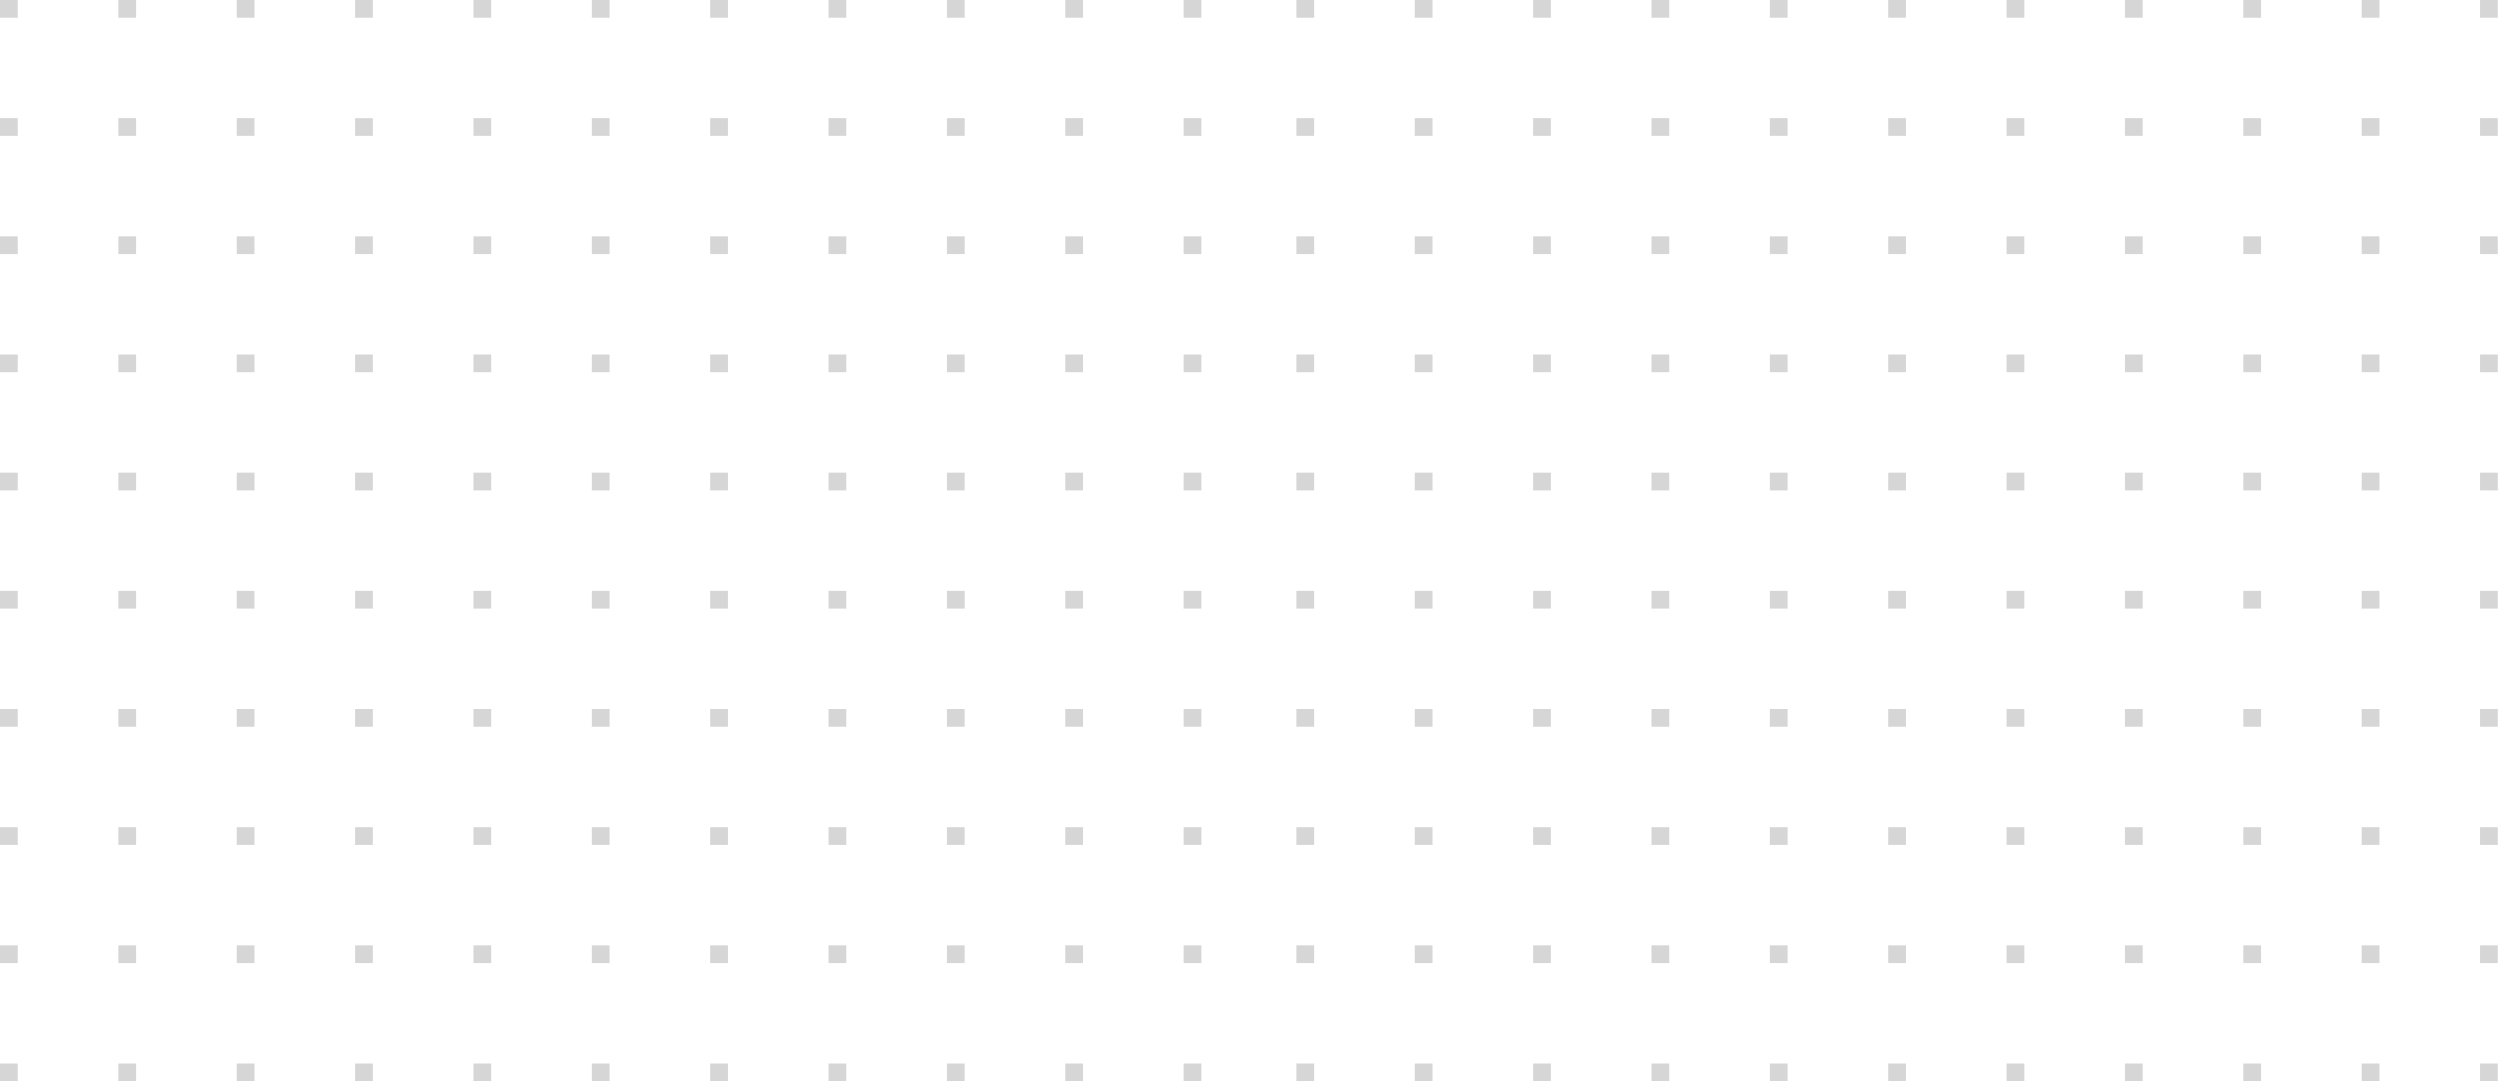 <svg width="400" height="173" fill="none" xmlns="http://www.w3.org/2000/svg"><path d="M207.423 173v-2.836h2.841V173zm0-18.906v-2.836h2.841v2.836zm0-18.908v-2.836h2.841v2.836zm0-18.908v-2.836h2.841v2.836zm0-18.906v-2.836h2.84v2.836zm0-18.908v-2.836h2.841v2.836zm0-18.907V56.72h2.841v2.836zm0-18.907v-2.837h2.84v2.836zm0-18.908v-2.836h2.84v2.836zm0-18.906V0h2.841v2.836zM226.36 173v-2.836h2.841V173zm0-18.906v-2.836h2.841v2.836zm0-18.908v-2.836h2.841v2.836zm0-18.908v-2.836h2.841v2.836zm0-18.906v-2.836h2.84v2.836zm0-18.908v-2.836h2.841v2.836zm0-18.907V56.72h2.841v2.836zm0-18.907v-2.837h2.84v2.836zm0-18.908v-2.836h2.84v2.836zm0-18.906V0h2.841v2.836zM245.3 173v-2.836h2.841V173zm0-18.906v-2.836h2.841v2.836zm0-18.908v-2.836h2.841v2.836zm0-18.908v-2.836h2.841v2.836zm0-18.906v-2.836h2.84v2.836zm0-18.908v-2.836h2.841v2.836zm0-18.907V56.72h2.841v2.836zm0-18.907v-2.837h2.84v2.836zm0-18.908v-2.836h2.84v2.836zm0-18.906V0h2.841v2.836zM264.238 173v-2.836h2.841V173zm0-18.906v-2.836h2.841v2.836zm0-18.908v-2.836h2.841v2.836zm0-18.908v-2.836h2.841v2.836zm0-18.906v-2.836h2.84v2.836zm0-18.908v-2.836h2.841v2.836zm0-18.907V56.72h2.841v2.836zm0-18.907v-2.837h2.84v2.836zm0-18.908v-2.836h2.84v2.836zm0-18.906V0h2.841v2.836zM283.176 173v-2.836h2.841V173zm0-18.906v-2.836h2.841v2.836zm0-18.908v-2.836h2.841v2.836zm0-18.908v-2.836h2.841v2.836zm0-18.906v-2.836h2.84v2.836zm0-18.908v-2.836h2.841v2.836zm0-18.907V56.72h2.841v2.836zm0-18.907v-2.837h2.84v2.836zm0-18.908v-2.836h2.84v2.836zm0-18.906V0h2.841v2.836zM302.114 173v-2.836h2.841V173zm0-18.906v-2.836h2.841v2.836zm0-18.908v-2.836h2.841v2.836zm0-18.908v-2.836h2.841v2.836zm0-18.906v-2.836h2.84v2.836zm0-18.908v-2.836h2.841v2.836zm0-18.907V56.72h2.841v2.836zm0-18.907v-2.837h2.84v2.836zm0-18.908v-2.836h2.84v2.836zm0-18.906V0h2.841v2.836zM321.052 173v-2.836h2.841V173zm0-18.906v-2.836h2.841v2.836zm0-18.908v-2.836h2.841v2.836zm0-18.908v-2.836h2.841v2.836zm0-18.906v-2.836h2.84v2.836zm0-18.908v-2.836h2.841v2.836zm0-18.907V56.72h2.841v2.836zm0-18.907v-2.837h2.84v2.836zm0-18.908v-2.836h2.84v2.836zm0-18.906V0h2.841v2.836zM339.989 173v-2.836h2.841V173zm.002-18.906v-2.836h2.841v2.836zm0-18.908v-2.836h2.841v2.836zm0-18.908v-2.836h2.841v2.836zm-.001-18.906v-2.836h2.842v2.836zm.001-18.908v-2.836h2.841v2.836zm0-18.907V56.72h2.841v2.836zm-.001-18.907v-2.837h2.842v2.836zm0-18.908v-2.836h2.842v2.836zm.001-18.906V0h2.841v2.836zM358.929 173v-2.836h2.841V173zm0-18.906v-2.836h2.841v2.836zm0-18.908v-2.836h2.841v2.836zm0-18.908v-2.836h2.841v2.836zm0-18.906v-2.836h2.84v2.836zm.001-18.908v-2.836h2.84v2.836zm0-18.907V56.72h2.84v2.836zm-.001-18.907v-2.837h2.84v2.836zm0-18.908v-2.836h2.84v2.836zm.001-18.906V0h2.84v2.836zM377.866 173v-2.836h2.841V173zm0-18.906v-2.836h2.841v2.836zm0-18.908v-2.836h2.841v2.836zm0-18.908v-2.836h2.841v2.836zm0-18.906v-2.836h2.84v2.836zm0-18.908v-2.836h2.841v2.836zm0-18.907V56.72h2.841v2.836zm0-18.907v-2.837h2.84v2.836zm0-18.908v-2.836h2.84v2.836zm0-18.906V0h2.841v2.836zM396.805 173v-2.836h2.841V173zm.001-18.906v-2.836h2.841v2.836zm0-18.908v-2.836h2.841v2.836zm0-18.908v-2.836h2.841v2.836zm0-18.906v-2.836h2.84v2.836zm0-18.908v-2.836h2.841v2.836zm0-18.907V56.72h2.841v2.836zm0-18.907v-2.837h2.84v2.836zm0-18.908v-2.836h2.84v2.836zm0-18.906V0h2.841v2.836zM0 173v-2.836h2.841V173zm0-18.906v-2.836h2.841v2.836zm0-18.908v-2.836h2.841v2.836zm0-18.908v-2.836h2.841v2.836zm0-18.906v-2.836h2.84v2.836zm0-18.908v-2.836h2.841v2.836zm0-18.907V56.72h2.841v2.836zM0 40.65v-2.837h2.84v2.836zm0-18.908v-2.836h2.84v2.836zM0 2.836V0h2.841v2.836zM18.938 173v-2.837h2.84V173zm0-18.907v-2.836h2.84v2.836zm0-18.908v-2.836h2.84v2.836zm0-18.907v-2.837h2.84v2.837zm-.001-18.906v-2.836h2.841v2.836zm.001-18.909v-2.836h2.84v2.836zm0-18.907V56.72h2.84v2.836zm-.001-18.907v-2.836h2.841v2.836zm0-18.907v-2.836h2.841v2.836zm.001-18.907V0h2.84v2.836zM37.877 173v-2.836h2.841V173zm0-18.906v-2.836h2.841v2.836zm0-18.908v-2.836h2.841v2.836zm0-18.908v-2.836h2.841v2.836zm0-18.906v-2.836h2.84v2.836zm0-18.908v-2.836h2.841v2.836zm0-18.907V56.72h2.841v2.836zm0-18.907v-2.837h2.84v2.836zm0-18.908v-2.836h2.84v2.836zm0-18.906V0h2.841v2.836zM56.815 173v-2.836h2.841V173zm0-18.906v-2.836h2.841v2.836zm0-18.908v-2.836h2.841v2.836zm0-18.908v-2.836h2.841v2.836zm0-18.905v-2.837h2.841v2.837zm0-18.909v-2.836h2.841v2.836zm.001-18.907v-2.836h2.84v2.836zm-.001-18.907v-2.836h2.841v2.836zm0-18.907v-2.836h2.841v2.836zm0-18.907V0h2.841v2.836zM75.753 173v-2.836h2.84V173zm0-18.906v-2.836h2.84v2.836zm0-18.908v-2.836h2.84v2.836zm0-18.908v-2.836h2.84v2.836zm0-18.906v-2.836h2.84v2.836zm0-18.908v-2.836h2.841v2.836zm0-18.908V56.72h2.841v2.836zm-.001-18.906v-2.837h2.842v2.836zm.001-18.908v-2.836h2.84v2.836zm0-18.906V0h2.841v2.836zM94.691 173v-2.836h2.841V173zm0-18.906v-2.836h2.841v2.836zm0-18.908v-2.836h2.841v2.836zm0-18.908v-2.836h2.841v2.836zm0-18.906v-2.836h2.841v2.836zm0-18.908v-2.836h2.841v2.836zm.001-18.907v-2.836h2.84v2.836zm-.001-18.907v-2.836h2.841v2.836zm0-18.907v-2.836h2.841v2.836zm0-18.907V0h2.841v2.836zM113.629 173v-2.836h2.841V173zm0-18.906v-2.836h2.841v2.836zm0-18.908v-2.836h2.841v2.836zm0-18.908v-2.836h2.841v2.836zm0-18.906v-2.836h2.84v2.836zm.001-18.908v-2.836h2.84v2.836zm0-18.907V56.72h2.84v2.836zm-.001-18.907v-2.837h2.84v2.836zm0-18.908v-2.836h2.84v2.836zm.001-18.906V0h2.84v2.836zM132.566 173v-2.836h2.841V173zm.002-18.906v-2.836h2.841v2.836zm0-18.908v-2.836h2.841v2.836zm0-18.908v-2.836h2.841v2.836zm0-18.906v-2.836h2.84v2.836zm0-18.908v-2.836h2.841v2.836zm0-18.907V56.72h2.841v2.836zm0-18.907v-2.837h2.84v2.836zm0-18.908v-2.836h2.84v2.836zm0-18.906V0h2.841v2.836zM151.506 173v-2.836h2.841V173zm0-18.906v-2.836h2.841v2.836zm0-18.908v-2.836h2.841v2.836zm0-18.908v-2.836h2.841v2.836zm0-18.906v-2.836h2.84v2.836zm0-18.908v-2.836h2.841v2.836zm0-18.907V56.72h2.841v2.836zm0-18.907v-2.837h2.84v2.836zm0-18.908v-2.836h2.84v2.836zm0-18.906V0h2.841v2.836zM170.443 173v-2.836h2.841V173zm0-18.906v-2.836h2.841v2.836zm0-18.908v-2.836h2.841v2.836zm0-18.908v-2.836h2.841v2.836zm0-18.906v-2.836h2.84v2.836zm0-18.908v-2.836h2.841v2.836zm0-18.907V56.72h2.841v2.836zm0-18.907v-2.837h2.84v2.836zm0-18.908v-2.836h2.84v2.836zm0-18.906V0h2.841v2.836zM189.382 173v-2.836h2.841V173zm.001-18.906v-2.836h2.841v2.836zm0-18.908v-2.836h2.841v2.836zm0-18.908v-2.836h2.841v2.836zm0-18.906v-2.836h2.84v2.836zm0-18.908v-2.836h2.841v2.836zm0-18.907V56.72h2.841v2.836zm0-18.907v-2.837h2.84v2.836zm0-18.908v-2.836h2.84v2.836zm0-18.906V0h2.841v2.836z" opacity=".7" fill="#C5C5C5"/></svg>